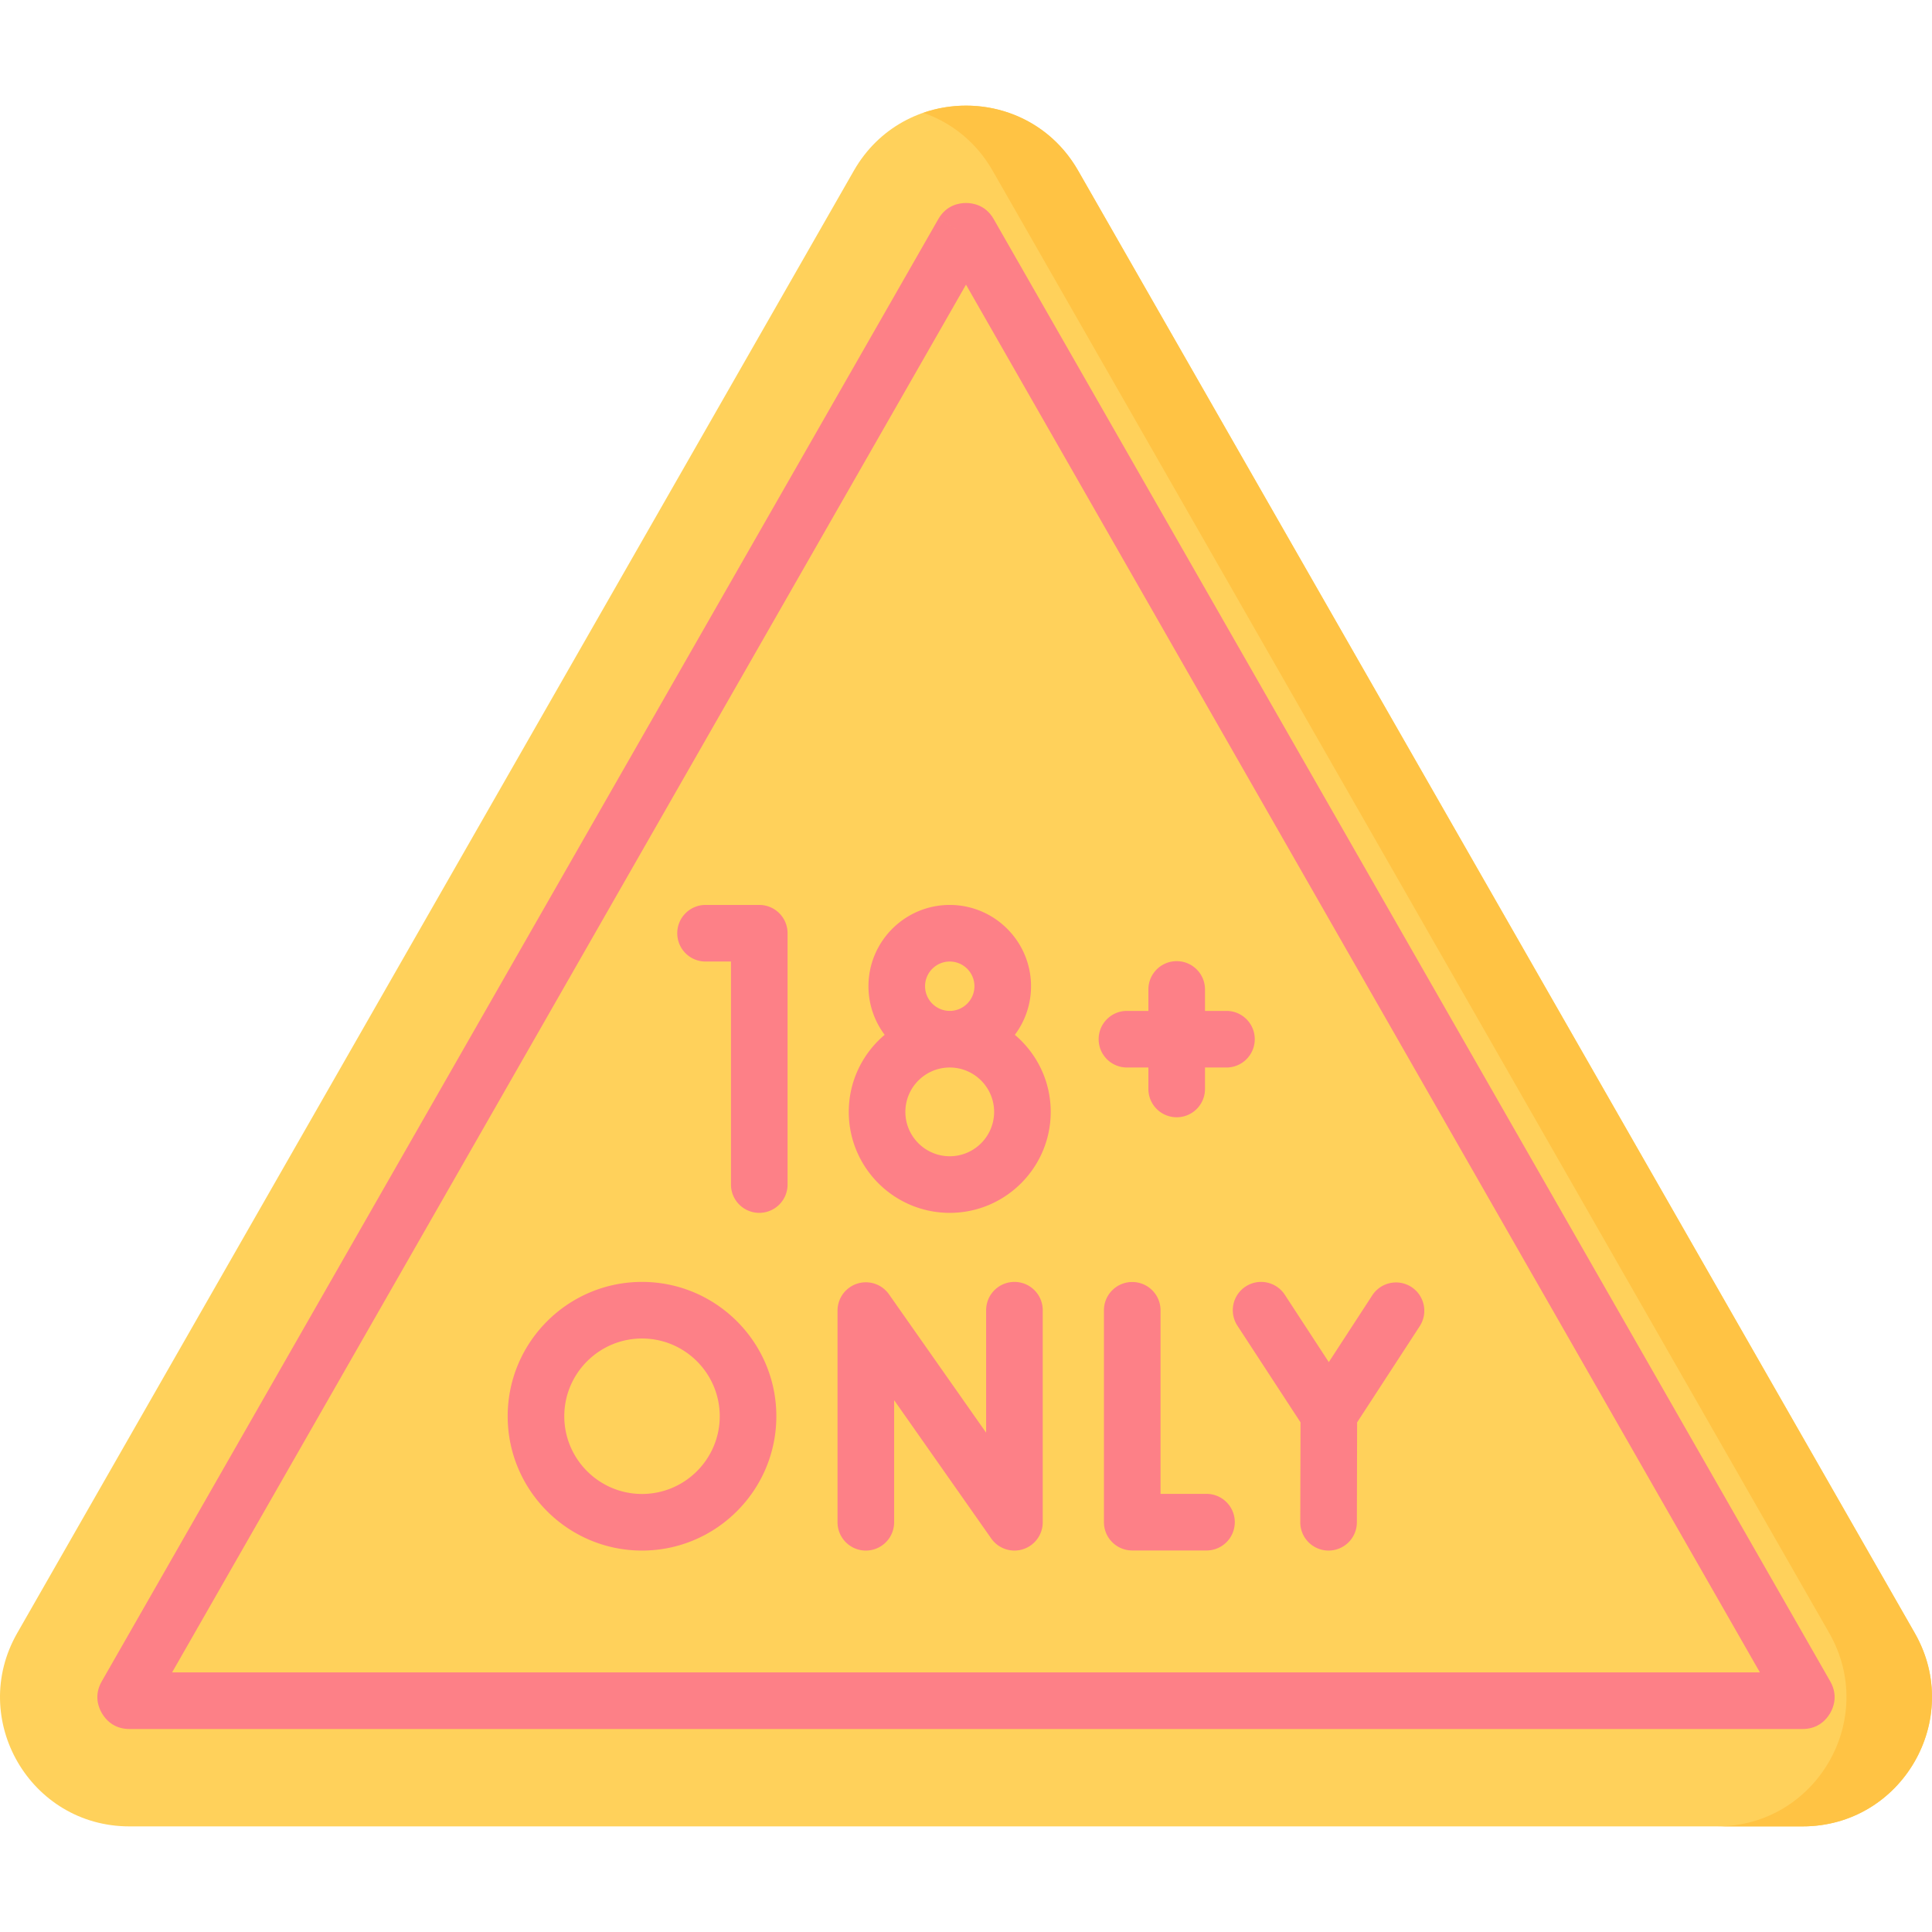 <svg xmlns="http://www.w3.org/2000/svg" viewBox="0 0 512 512"><path fill="#ffd15b" d="M226.283 45.226 4.57 432.772c-13.058 22.824 3.422 51.238 29.717 51.238h443.425c26.296 0 42.775-28.414 29.717-51.238L285.717 45.226c-13.147-22.981-46.287-22.981-59.434 0"/><path fill="#ffc344" d="M507.43 432.772 285.717 45.226c-8.752-15.299-26.361-20.402-41.037-15.331 7.361 2.547 13.982 7.655 18.373 15.331l221.712 387.546c13.058 22.824-3.422 51.238-29.717 51.238h22.664c26.296 0 42.776-28.414 29.718-51.238"/><path fill="#fd8087" d="M477.716 458.204H34.285c-4.197 0-6.352-2.594-7.275-4.173-.948-1.61-2.156-4.786-.039-8.46L248.676 58.035l.044-.076 6.466 3.801-6.461-3.809c2.125-3.615 5.47-4.155 7.275-4.155s5.15.54 7.275 4.155l221.764 387.638.073.131c2 3.656.79 6.771-.133 8.331-.926 1.576-3.082 4.153-7.263 4.153m-432.11-15h420.787L256 75.44zM261.675 65.521l-.001.002z"/><g fill="#fd8087"><path d="M201.214 239.817h-14.235c-4.142 0-7.5 3.357-7.5 7.5s3.358 7.5 7.5 7.5h6.735v59.102c0 4.143 3.358 7.5 7.5 7.5s7.5-3.357 7.5-7.5v-66.602a7.5 7.5 0 0 0-7.5-7.5M268.943 274.237a21.42 21.42 0 0 0 4.291-12.878c0-11.878-9.663-21.541-21.542-21.541-11.878 0-21.541 9.663-21.541 21.541 0 4.826 1.601 9.282 4.292 12.878-5.807 4.912-9.51 12.239-9.51 20.423 0 14.756 12.004 26.76 26.759 26.76s26.759-12.004 26.759-26.76c.001-8.185-3.701-15.511-9.508-20.423m-17.25-19.42c3.607 0 6.542 2.935 6.542 6.541s-2.935 6.541-6.542 6.541-6.541-2.935-6.541-6.541 2.934-6.541 6.541-6.541m0 51.602c-6.484 0-11.759-5.275-11.759-11.76s5.275-11.76 11.759-11.76 11.759 5.275 11.759 11.76-5.275 11.76-11.759 11.76M298.651 282.899h5.685v5.686c0 4.143 3.357 7.5 7.5 7.5s7.5-3.357 7.5-7.5v-5.686h5.686c4.143 0 7.5-3.357 7.5-7.5s-3.357-7.5-7.5-7.5h-5.686v-5.685c0-4.143-3.357-7.5-7.5-7.5s-7.5 3.357-7.5 7.5v5.685h-5.685c-4.143 0-7.5 3.357-7.5 7.5s3.358 7.5 7.5 7.5M268.835 339.72a7.5 7.5 0 0 0-7.5 7.5v32.459l-25.74-36.664a7.499 7.499 0 0 0-13.638 4.309v56.091c0 4.143 3.358 7.5 7.5 7.5s7.5-3.357 7.5-7.5v-32.354l25.739 36.664a7.5 7.5 0 0 0 8.399 2.841 7.5 7.5 0 0 0 5.24-7.151V347.22c0-4.143-3.357-7.5-7.5-7.5M319.732 395.891h-12.178v-48.647c0-4.143-3.357-7.5-7.5-7.5s-7.5 3.357-7.5 7.5v56.147c0 4.143 3.357 7.5 7.5 7.5h19.678c4.143 0 7.5-3.357 7.5-7.5s-3.357-7.5-7.5-7.5M374.049 341.077a7.5 7.5 0 0 0-10.377 2.193l-11.526 17.707-11.66-17.858a7.505 7.505 0 0 0-10.381-2.18 7.5 7.5 0 0 0-2.18 10.381l16.725 25.614-.065 26.462a7.5 7.5 0 0 0 7.481 7.519h.019a7.5 7.5 0 0 0 7.5-7.481l.065-26.49 16.592-25.49a7.5 7.5 0 0 0-2.193-10.377M170.14 339.72c-19.628 0-35.598 15.969-35.598 35.598s15.969 35.598 35.598 35.598 35.598-15.969 35.598-35.598-15.969-35.598-35.598-35.598m0 56.195c-11.357 0-20.598-9.24-20.598-20.598s9.24-20.598 20.598-20.598 20.598 9.24 20.598 20.598-9.24 20.598-20.598 20.598"/></g></svg>